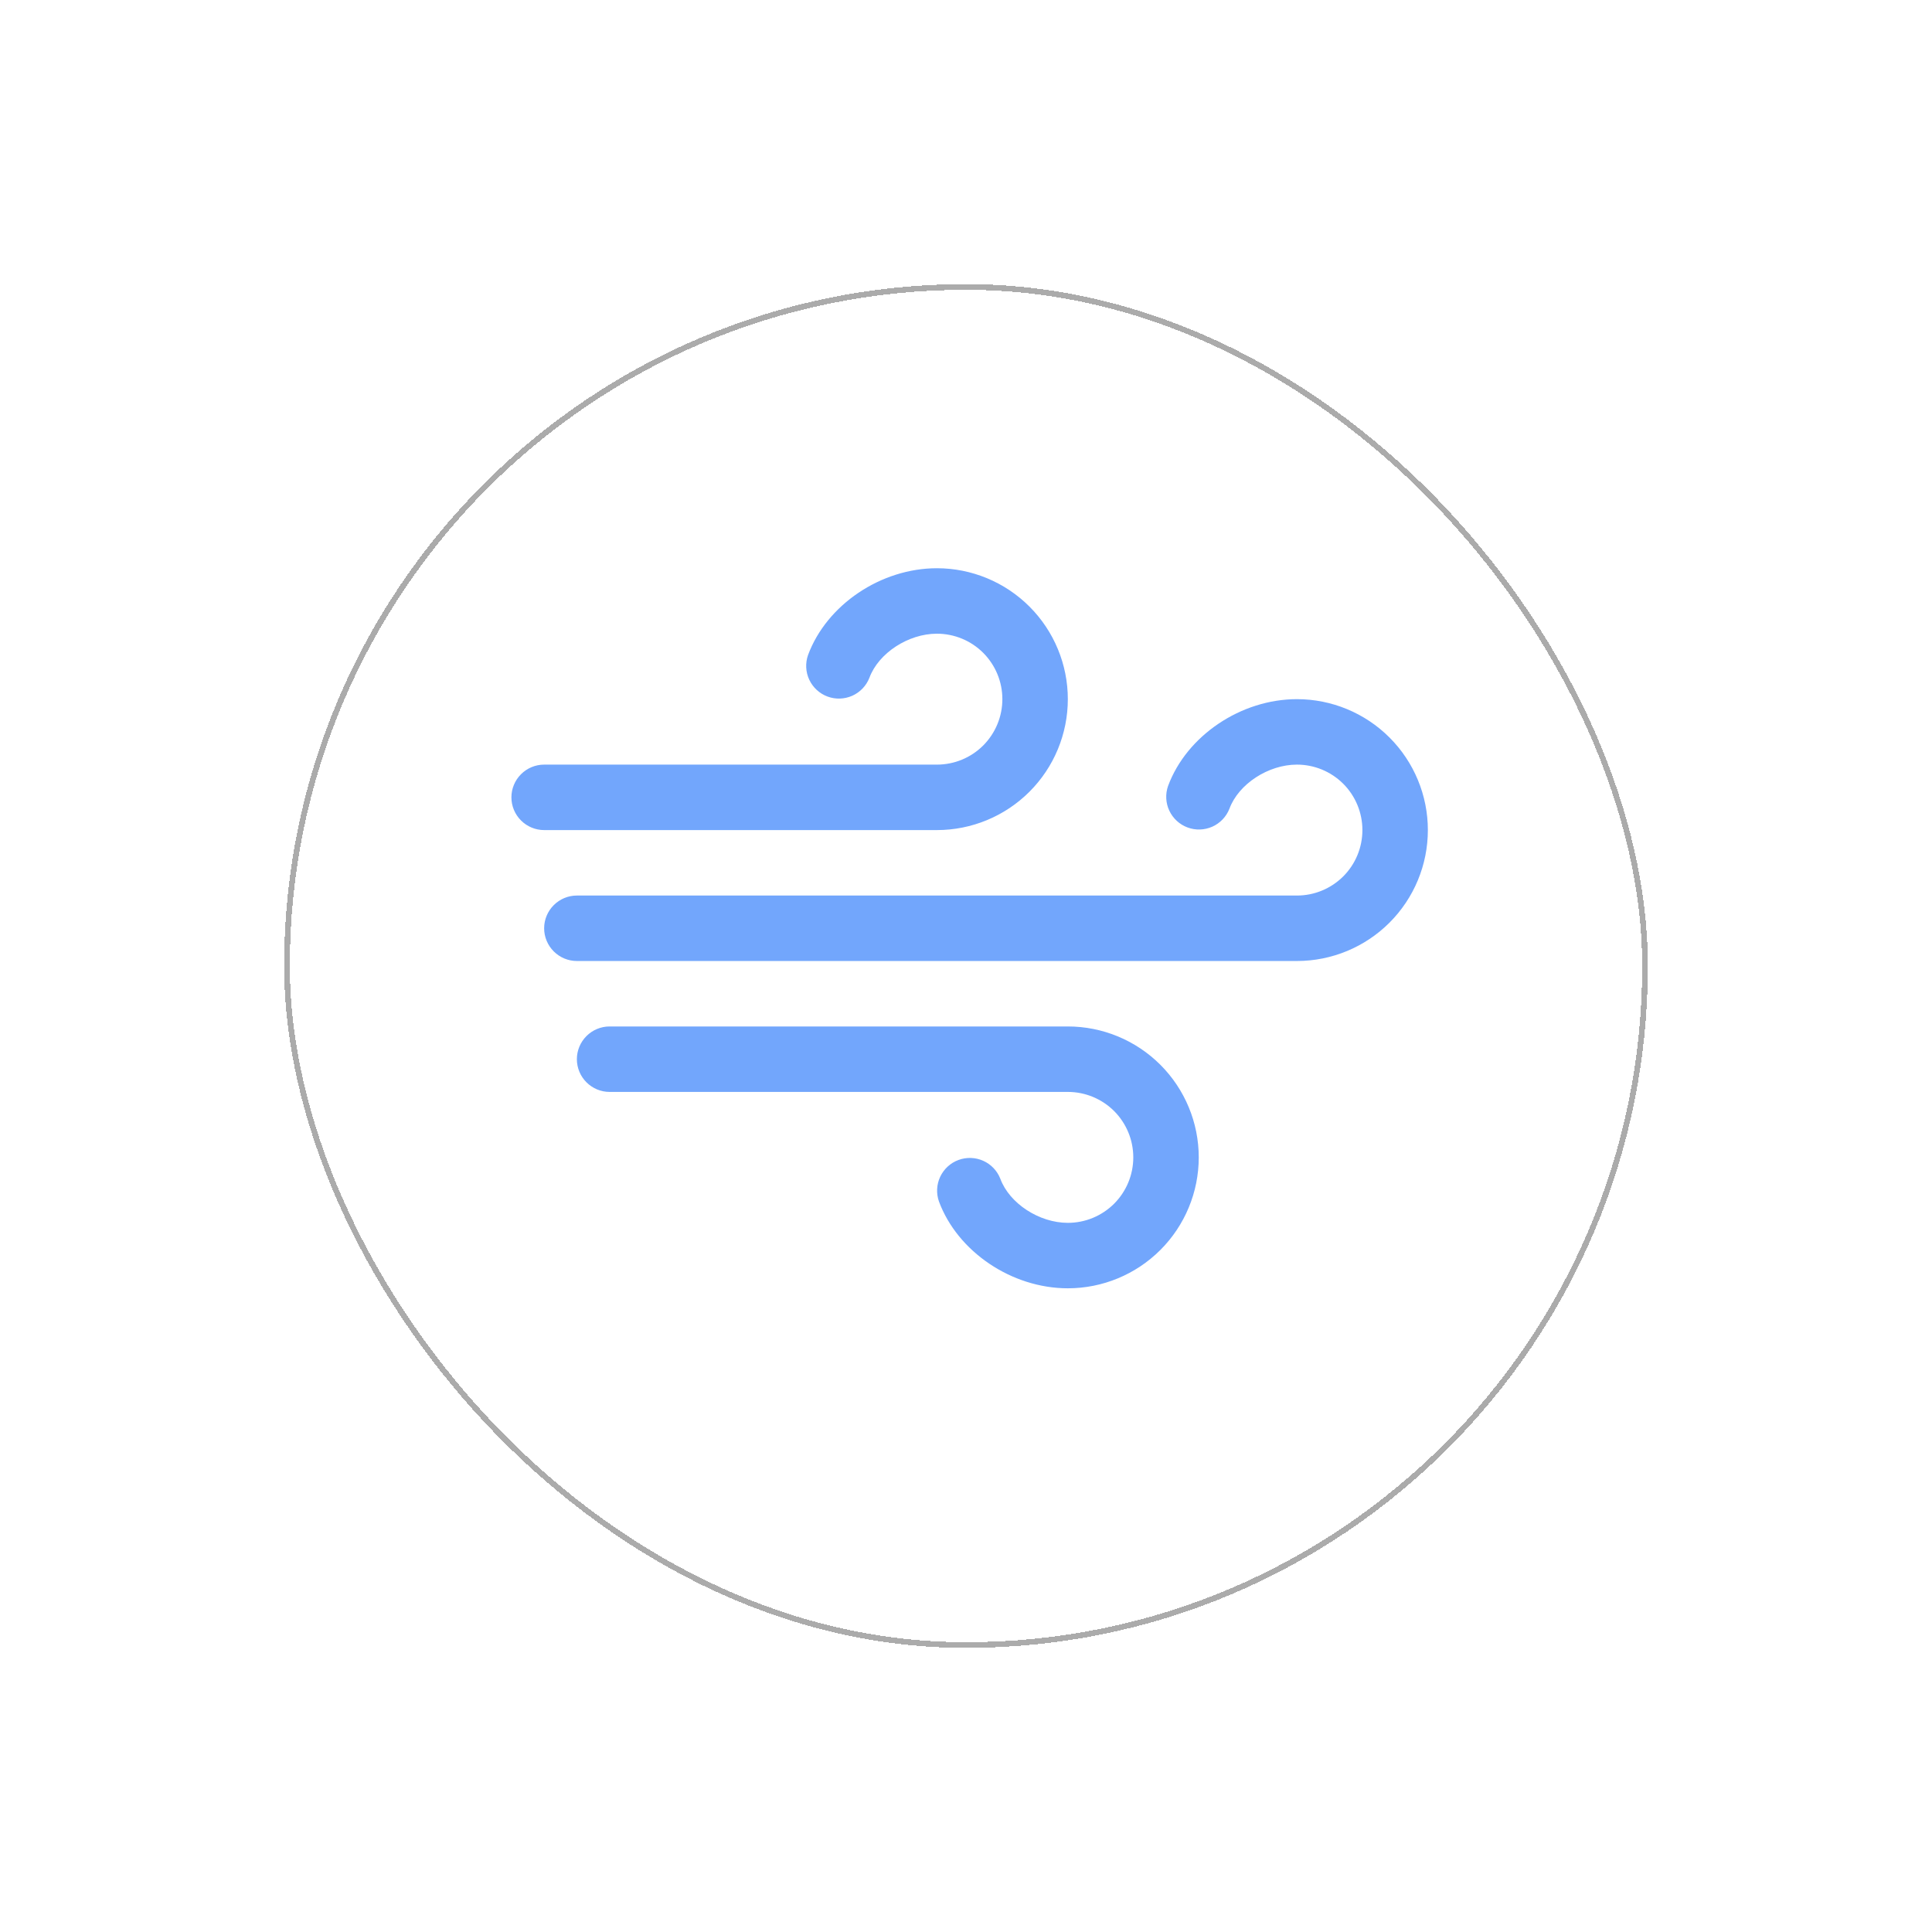 <svg width="34" height="34" viewBox="0 0 34 34" fill="none" xmlns="http://www.w3.org/2000/svg">
<g filter="url(#filter0_dd_1350_4)">
<rect x="5" y="5" width="24" height="24" rx="12" fill="white" shape-rendering="crispEdges"/>
<rect x="5.05" y="5.05" width="23.9" height="23.9" rx="11.95" stroke="#ABABAB" stroke-width="0.1" shape-rendering="crispEdges"/>
<path d="M21.096 20.368C21.096 20.979 20.853 21.565 20.421 21.997C19.989 22.429 19.403 22.672 18.792 22.672C17.806 22.672 16.852 22.029 16.524 21.144C16.474 21.002 16.482 20.845 16.546 20.709C16.611 20.572 16.726 20.466 16.867 20.414C17.009 20.361 17.166 20.367 17.303 20.428C17.441 20.49 17.549 20.603 17.604 20.744C17.765 21.179 18.288 21.52 18.792 21.52C19.098 21.52 19.39 21.399 19.607 21.183C19.823 20.966 19.944 20.674 19.944 20.368C19.944 20.062 19.823 19.77 19.607 19.553C19.39 19.337 19.098 19.216 18.792 19.216H10.728C10.575 19.216 10.429 19.155 10.321 19.047C10.213 18.939 10.152 18.793 10.152 18.64C10.152 18.487 10.213 18.341 10.321 18.233C10.429 18.125 10.575 18.064 10.728 18.064H18.792C19.403 18.064 19.989 18.307 20.421 18.739C20.853 19.171 21.096 19.757 21.096 20.368ZM16.488 14.608C17.099 14.608 17.685 14.365 18.117 13.933C18.549 13.501 18.792 12.915 18.792 12.304C18.792 11.693 18.549 11.107 18.117 10.675C17.685 10.243 17.099 10 16.488 10C15.502 10 14.548 10.643 14.22 11.528C14.17 11.67 14.178 11.827 14.242 11.963C14.307 12.1 14.422 12.206 14.563 12.258C14.705 12.311 14.861 12.305 14.999 12.244C15.137 12.182 15.245 12.069 15.3 11.928C15.461 11.493 15.984 11.152 16.488 11.152C16.794 11.152 17.087 11.273 17.303 11.489C17.519 11.706 17.64 11.998 17.64 12.304C17.64 12.61 17.519 12.902 17.303 13.119C17.087 13.335 16.794 13.456 16.488 13.456H9.576C9.423 13.456 9.277 13.517 9.169 13.625C9.061 13.733 9 13.879 9 14.032C9 14.185 9.061 14.331 9.169 14.439C9.277 14.547 9.423 14.608 9.576 14.608H16.488ZM22.824 12.304C21.838 12.304 20.884 12.947 20.556 13.832C20.506 13.974 20.514 14.131 20.578 14.267C20.643 14.404 20.758 14.51 20.899 14.562C21.041 14.615 21.198 14.609 21.335 14.548C21.473 14.486 21.581 14.373 21.636 14.232C21.797 13.797 22.32 13.456 22.824 13.456C23.13 13.456 23.422 13.577 23.639 13.793C23.855 14.009 23.976 14.303 23.976 14.608C23.976 14.914 23.855 15.207 23.639 15.423C23.422 15.639 23.13 15.76 22.824 15.76H10.152C9.999 15.76 9.853 15.821 9.745 15.929C9.637 16.037 9.576 16.183 9.576 16.336C9.576 16.489 9.637 16.635 9.745 16.743C9.853 16.851 9.999 16.912 10.152 16.912H22.824C23.435 16.912 24.021 16.669 24.453 16.237C24.885 15.805 25.128 15.219 25.128 14.608C25.128 13.997 24.885 13.411 24.453 12.979C24.021 12.547 23.435 12.304 22.824 12.304Z" fill="#72A6FC"/>
</g>
<defs>
<filter id="filter0_dd_1350_4" x="0" y="0" width="34" height="34" filterUnits="userSpaceOnUse" color-interpolation-filters="sRGB">
<feFlood flood-opacity="0" result="BackgroundImageFix"/>
<feColorMatrix in="SourceAlpha" type="matrix" values="0 0 0 0 0 0 0 0 0 0 0 0 0 0 0 0 0 0 127 0" result="hardAlpha"/>
<feOffset dx="1" dy="1"/>
<feGaussianBlur stdDeviation="2"/>
<feComposite in2="hardAlpha" operator="out"/>
<feColorMatrix type="matrix" values="0 0 0 0 0 0 0 0 0 0 0 0 0 0 0 0 0 0 0.05 0"/>
<feBlend mode="normal" in2="BackgroundImageFix" result="effect1_dropShadow_1350_4"/>
<feColorMatrix in="SourceAlpha" type="matrix" values="0 0 0 0 0 0 0 0 0 0 0 0 0 0 0 0 0 0 127 0" result="hardAlpha"/>
<feOffset dx="-1" dy="-1"/>
<feGaussianBlur stdDeviation="2"/>
<feComposite in2="hardAlpha" operator="out"/>
<feColorMatrix type="matrix" values="0 0 0 0 0 0 0 0 0 0 0 0 0 0 0 0 0 0 0.05 0"/>
<feBlend mode="normal" in2="effect1_dropShadow_1350_4" result="effect2_dropShadow_1350_4"/>
<feBlend mode="normal" in="SourceGraphic" in2="effect2_dropShadow_1350_4" result="shape"/>
</filter>
</defs>
</svg>
